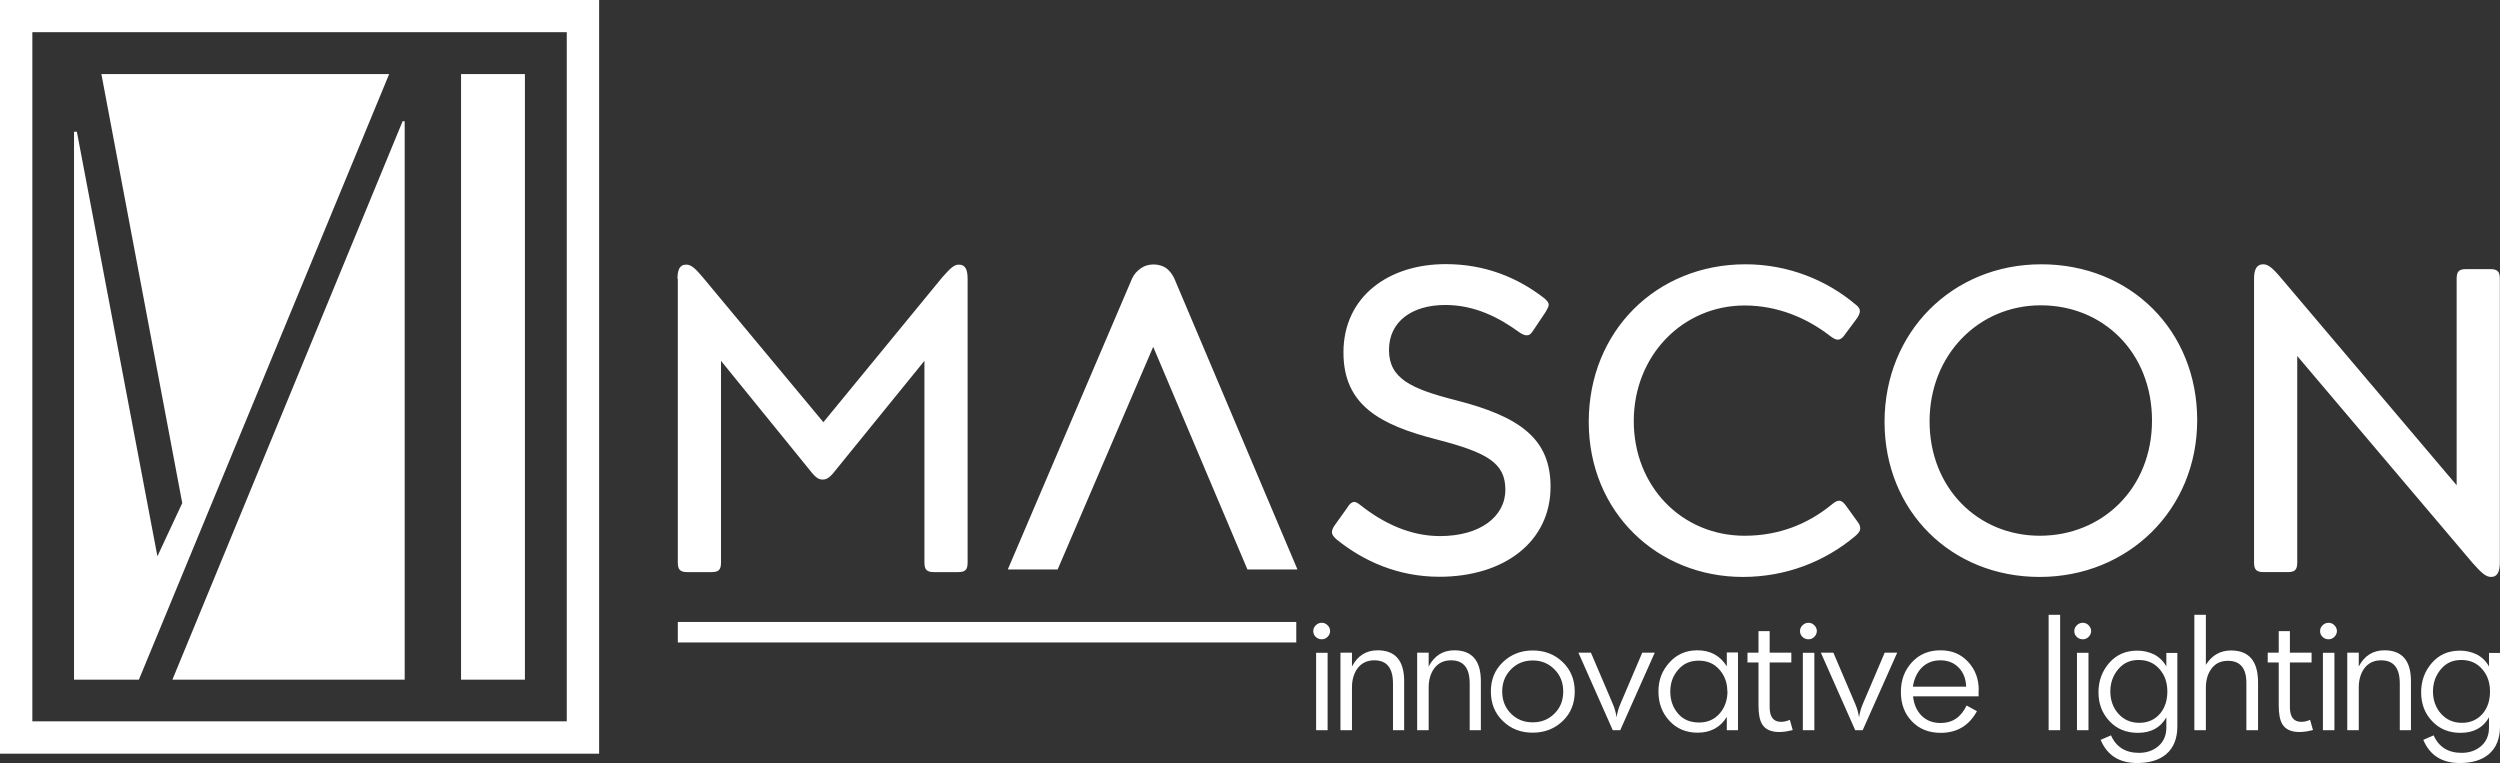 <svg xmlns="http://www.w3.org/2000/svg" id="Layer_1" version="1.1" viewBox="102.34 46.82 149.93 45.76">
  <rect x="102.34" y="46.82" width="149.93" height="45.76" fill="#333333" stroke="none"/>
  <!-- Generator: Adobe Illustrator 29.3.1, SVG Export Plug-In . SVG Version: 2.1.0 Build 151)  -->
  <defs>
    <style>
      .st0 {
        fill-rule: evenodd;
      }

      .st0, .st1 {
        fill: #fff;
      }
    </style>
  </defs>
  <path class="st0" d="M129.99,51.26v36.32h3.83v-36.32h-3.83ZM126.49,54.08l-13.81,33.5h13.93v-33.48l-.12-.02ZM108.42,51.26l4.85,25.73-1.49,3.19-4.83-25.46h-.17v32.86h3.89l15.01-36.32h-17.26Z"/>
  <path class="st0" d="M138.27,46.82h-35.93v45.2h35.93v-45.2ZM104.28,90.08v-41.33h32.05v41.33h-32.05Z"/>
  <path class="st1" d="M237.52,63.53v17.03c0,.44.16.57.57.57h1.45c.42,0,.57-.13.57-.57v-12.39l10.54,12.44c.55.62.8.81,1.09.81.34,0,.52-.26.52-.86v-17.03c0-.44-.16-.57-.57-.57h-1.45c-.42,0-.57.13-.57.57v12.39l-10.54-12.44c-.52-.62-.78-.81-1.06-.81-.36,0-.55.26-.55.86M224.68,78.95c-3.74,0-6.62-2.88-6.62-6.86s2.93-6.96,6.67-6.96,6.67,2.83,6.67,6.91-2.99,6.91-6.73,6.91ZM215.36,72.12c0,5.35,4,9.3,9.3,9.3s9.45-4.02,9.45-9.4-4-9.35-9.35-9.35-9.4,4.08-9.4,9.45ZM213.77,78.15l-.75-1.04c-.13-.16-.23-.26-.39-.26-.13,0-.26.08-.44.23-1.43,1.17-3.17,1.87-5.22,1.87-3.77,0-6.65-2.96-6.65-6.88s2.93-6.93,6.65-6.93c1.97,0,3.74.75,5.14,1.84.18.13.31.21.44.21.16,0,.29-.1.42-.29l.75-1.01c.1-.16.16-.29.16-.42s-.08-.26-.26-.39c-1.69-1.43-4-2.41-6.6-2.41-5.35,0-9.4,4.02-9.4,9.45s4.13,9.3,9.24,9.3c2.6,0,4.93-.93,6.73-2.44.21-.18.31-.31.31-.47,0-.1-.03-.23-.13-.36ZM183.18,77.21l-.78,1.09c-.13.18-.18.31-.18.44s.08.26.29.44c1.61,1.3,3.69,2.23,6.15,2.23,3.89,0,6.67-2.1,6.67-5.4,0-2.88-1.84-4.21-5.69-5.19-2.67-.68-4-1.3-4-3.01s1.38-2.7,3.38-2.7c1.74,0,3.19.73,4.44,1.64.18.13.34.18.44.18.16,0,.26-.08.39-.29l.75-1.12c.1-.18.18-.31.18-.42,0-.13-.08-.23-.26-.39-1.61-1.25-3.56-2.05-5.92-2.05-3.43,0-6.13,1.95-6.13,5.3,0,3.14,2.16,4.34,5.61,5.22,3.01.78,4.1,1.4,4.1,3.01s-1.51,2.78-3.92,2.78c-1.82,0-3.43-.8-4.75-1.84-.16-.13-.29-.21-.39-.21-.13,0-.26.1-.39.29ZM142.99,63.55v17.01c0,.44.16.57.57.57h1.45c.42,0,.57-.13.57-.57v-12.1l5.19,6.39c.44.57.62.73.91.73s.47-.16.91-.73l5.19-6.39v12.1c0,.44.16.57.57.57h1.45c.42,0,.57-.13.57-.57v-17.01c0-.55-.13-.86-.52-.86-.31,0-.52.23-.99.75l-7.14,8.7-7.24-8.7c-.44-.52-.68-.75-.99-.75-.39,0-.52.31-.52.86Z"/>
  <path class="st1" d="M162.77,80.97h3l5.73-13.35,5.65,13.35h3l-7.38-17.44c-.13-.27-.27-.46-.49-.63-.22-.15-.49-.22-.76-.22s-.53.07-.75.22c-.24.17-.42.36-.54.63l-7.45,17.44Z"/>
  <path class="st1" d="M251.67,88.29c0-.53-.15-.97-.45-1.32-.32-.38-.74-.57-1.27-.57s-.92.19-1.23.56c-.31.37-.47.82-.47,1.33s.16.97.48,1.33c.32.36.74.55,1.26.55s.93-.19,1.25-.56c.29-.35.43-.79.43-1.32M252.27,90.37c0,.74-.22,1.29-.66,1.67-.42.36-1,.54-1.75.54-1.07,0-1.8-.46-2.19-1.39l.62-.27c.31.7.87,1.05,1.68,1.05.47,0,.86-.14,1.17-.41.31-.27.47-.64.47-1.1v-.62c-.35.62-.92.93-1.71.93-.69,0-1.26-.23-1.7-.7-.44-.46-.66-1.04-.66-1.73s.22-1.28.65-1.77c.43-.49.99-.73,1.68-.73.36,0,.7.08,1.01.23.32.17.56.41.73.72v-.81h.66v4.39ZM246.93,90.61h-.67v-2.8c0-.93-.37-1.39-1.12-1.39-.44,0-.78.17-1.02.5-.21.3-.32.68-.32,1.12v2.57h-.69v-4.65h.69v.83c.34-.65.86-.97,1.54-.97,1.06,0,1.59.62,1.59,1.85v2.94ZM242.34,90.61h-.69v-4.64h.69v4.64ZM242.49,84.66c0,.13-.05.25-.15.35-.1.1-.21.15-.35.15s-.26-.05-.36-.14c-.1-.1-.15-.21-.15-.35s.05-.25.15-.35c.1-.1.22-.15.36-.15s.25.05.35.15c.1.1.15.22.15.35ZM241.06,90.6c-.3.08-.57.12-.82.12-.5,0-.84-.16-1.03-.48-.14-.24-.21-.61-.21-1.12v-2.57h-.66v-.59h.66v-1.29h.67v1.29h1.3v.59h-1.3v2.68c0,.59.23.88.68.88.17,0,.35-.04.53-.12l.17.6ZM237.75,90.61h-.69v-2.84c0-.88-.37-1.32-1.11-1.32-.44,0-.78.17-1.01.51-.21.29-.31.67-.31,1.12v2.53h-.69v-6.92h.69v3c.37-.58.87-.86,1.51-.86,1.08,0,1.62.64,1.62,1.92v2.86ZM232.32,88.29c0-.53-.15-.97-.45-1.32-.32-.38-.74-.57-1.27-.57s-.92.19-1.23.56c-.31.37-.47.82-.47,1.33s.16.97.48,1.33c.32.36.74.55,1.26.55s.93-.19,1.25-.56c.29-.35.43-.79.43-1.32ZM232.92,90.37c0,.74-.22,1.29-.66,1.67-.42.36-1,.54-1.75.54-1.07,0-1.8-.46-2.19-1.39l.62-.27c.31.7.87,1.05,1.68,1.05.47,0,.86-.14,1.17-.41.31-.27.47-.64.47-1.1v-.62c-.35.62-.92.93-1.71.93-.69,0-1.26-.23-1.7-.7s-.66-1.04-.66-1.73.22-1.28.65-1.77c.43-.49.99-.73,1.68-.73.36,0,.7.08,1.01.23.32.17.56.41.73.72v-.81h.66v4.39ZM227.59,90.61h-.69v-4.64h.69v4.64ZM227.75,84.66c0,.13-.05.25-.15.35-.1.1-.21.15-.35.15s-.26-.05-.36-.14c-.1-.1-.15-.21-.15-.35s.05-.25.15-.35c.1-.1.22-.15.36-.15s.25.05.35.15c.1.1.15.22.15.35ZM225.89,90.61h-.69v-6.92h.69v6.92ZM220.25,87.99c-.01-.46-.16-.84-.44-1.13-.28-.29-.65-.44-1.1-.44s-.83.15-1.12.44c-.28.29-.46.67-.53,1.14h3.2ZM221,88.23c0,.08,0,.2,0,.35h-3.93c.05.48.22.87.51,1.16.29.29.67.44,1.15.44.7,0,1.22-.35,1.55-1.05l.62.34c-.47.87-1.2,1.3-2.17,1.3-.72,0-1.29-.23-1.73-.69-.44-.46-.66-1.04-.66-1.76s.22-1.3.66-1.78c.44-.48,1.01-.72,1.71-.72s1.23.23,1.66.69c.43.46.64,1.03.64,1.71ZM216.12,85.96l-2.07,4.65h-.45l-2.06-4.65h.75l1.31,3.07c.12.28.19.54.23.81.04-.28.12-.55.23-.81l1.31-3.07h.75ZM211.15,90.61h-.69v-4.64h.69v4.64ZM211.3,84.66c0,.13-.05.25-.15.35-.1.1-.21.15-.35.15s-.26-.05-.36-.14c-.1-.1-.15-.21-.15-.35s.05-.25.15-.35c.1-.1.22-.15.36-.15s.25.05.35.15c.1.1.15.22.15.35ZM209.86,90.6c-.3.08-.57.12-.82.12-.5,0-.84-.16-1.03-.48-.14-.24-.21-.61-.21-1.12v-2.57h-.66v-.59h.66v-1.29h.67v1.29h1.3v.59h-1.3v2.68c0,.59.23.88.68.88.17,0,.35-.04.53-.12l.17.6ZM205.93,88.27c0-.51-.16-.94-.48-1.3-.32-.36-.73-.53-1.24-.53s-.92.18-1.23.55c-.32.37-.47.8-.47,1.3,0,.53.16.97.47,1.33.31.36.73.53,1.26.53s.93-.19,1.25-.56c.3-.36.45-.8.45-1.32ZM206.57,90.61h-.67v-.8c-.38.63-.97.95-1.75.95-.69,0-1.26-.24-1.69-.71-.44-.47-.66-1.06-.66-1.76s.22-1.25.66-1.74c.44-.49,1-.73,1.67-.73.78,0,1.37.32,1.77.96v-.83h.67v4.65ZM201.58,85.96l-2.07,4.65h-.45l-2.06-4.65h.75l1.31,3.07c.12.28.19.54.23.81.04-.28.12-.55.23-.81l1.31-3.07h.75ZM196.09,88.29c0-.52-.17-.97-.52-1.32-.35-.36-.78-.54-1.31-.54s-.96.18-1.31.54c-.35.36-.52.8-.52,1.32s.17.97.52,1.32c.34.35.78.53,1.31.53s.96-.18,1.31-.53c.35-.35.52-.79.52-1.32ZM196.78,88.29c0,.72-.24,1.31-.72,1.77-.48.46-1.08.7-1.8.7s-1.31-.23-1.79-.7c-.48-.46-.72-1.05-.72-1.77s.24-1.3.72-1.76c.48-.46,1.08-.7,1.79-.7s1.32.23,1.8.7c.48.46.72,1.05.72,1.76ZM191.15,90.61h-.67v-2.8c0-.93-.37-1.39-1.12-1.39-.44,0-.78.17-1.02.5-.21.3-.32.68-.32,1.12v2.57h-.69v-4.65h.69v.83c.34-.65.86-.97,1.54-.97,1.06,0,1.59.62,1.59,1.85v2.94ZM186.55,90.61h-.67v-2.8c0-.93-.37-1.39-1.12-1.39-.44,0-.78.17-1.02.5-.21.3-.32.68-.32,1.12v2.57h-.69v-4.65h.69v.83c.34-.65.86-.97,1.54-.97,1.06,0,1.59.62,1.59,1.85v2.94ZM181.96,90.61h-.69v-4.64h.69v4.64ZM182.11,84.66c0,.13-.05.25-.15.35-.1.1-.21.15-.35.15s-.26-.05-.36-.14c-.1-.1-.15-.21-.15-.35s.05-.25.15-.35c.1-.1.22-.15.36-.15s.25.05.35.15c.1.1.15.22.15.35Z"/>
  <rect class="st1" x="142.99" y="84.12" width="37.09" height="1.23"/>
</svg>